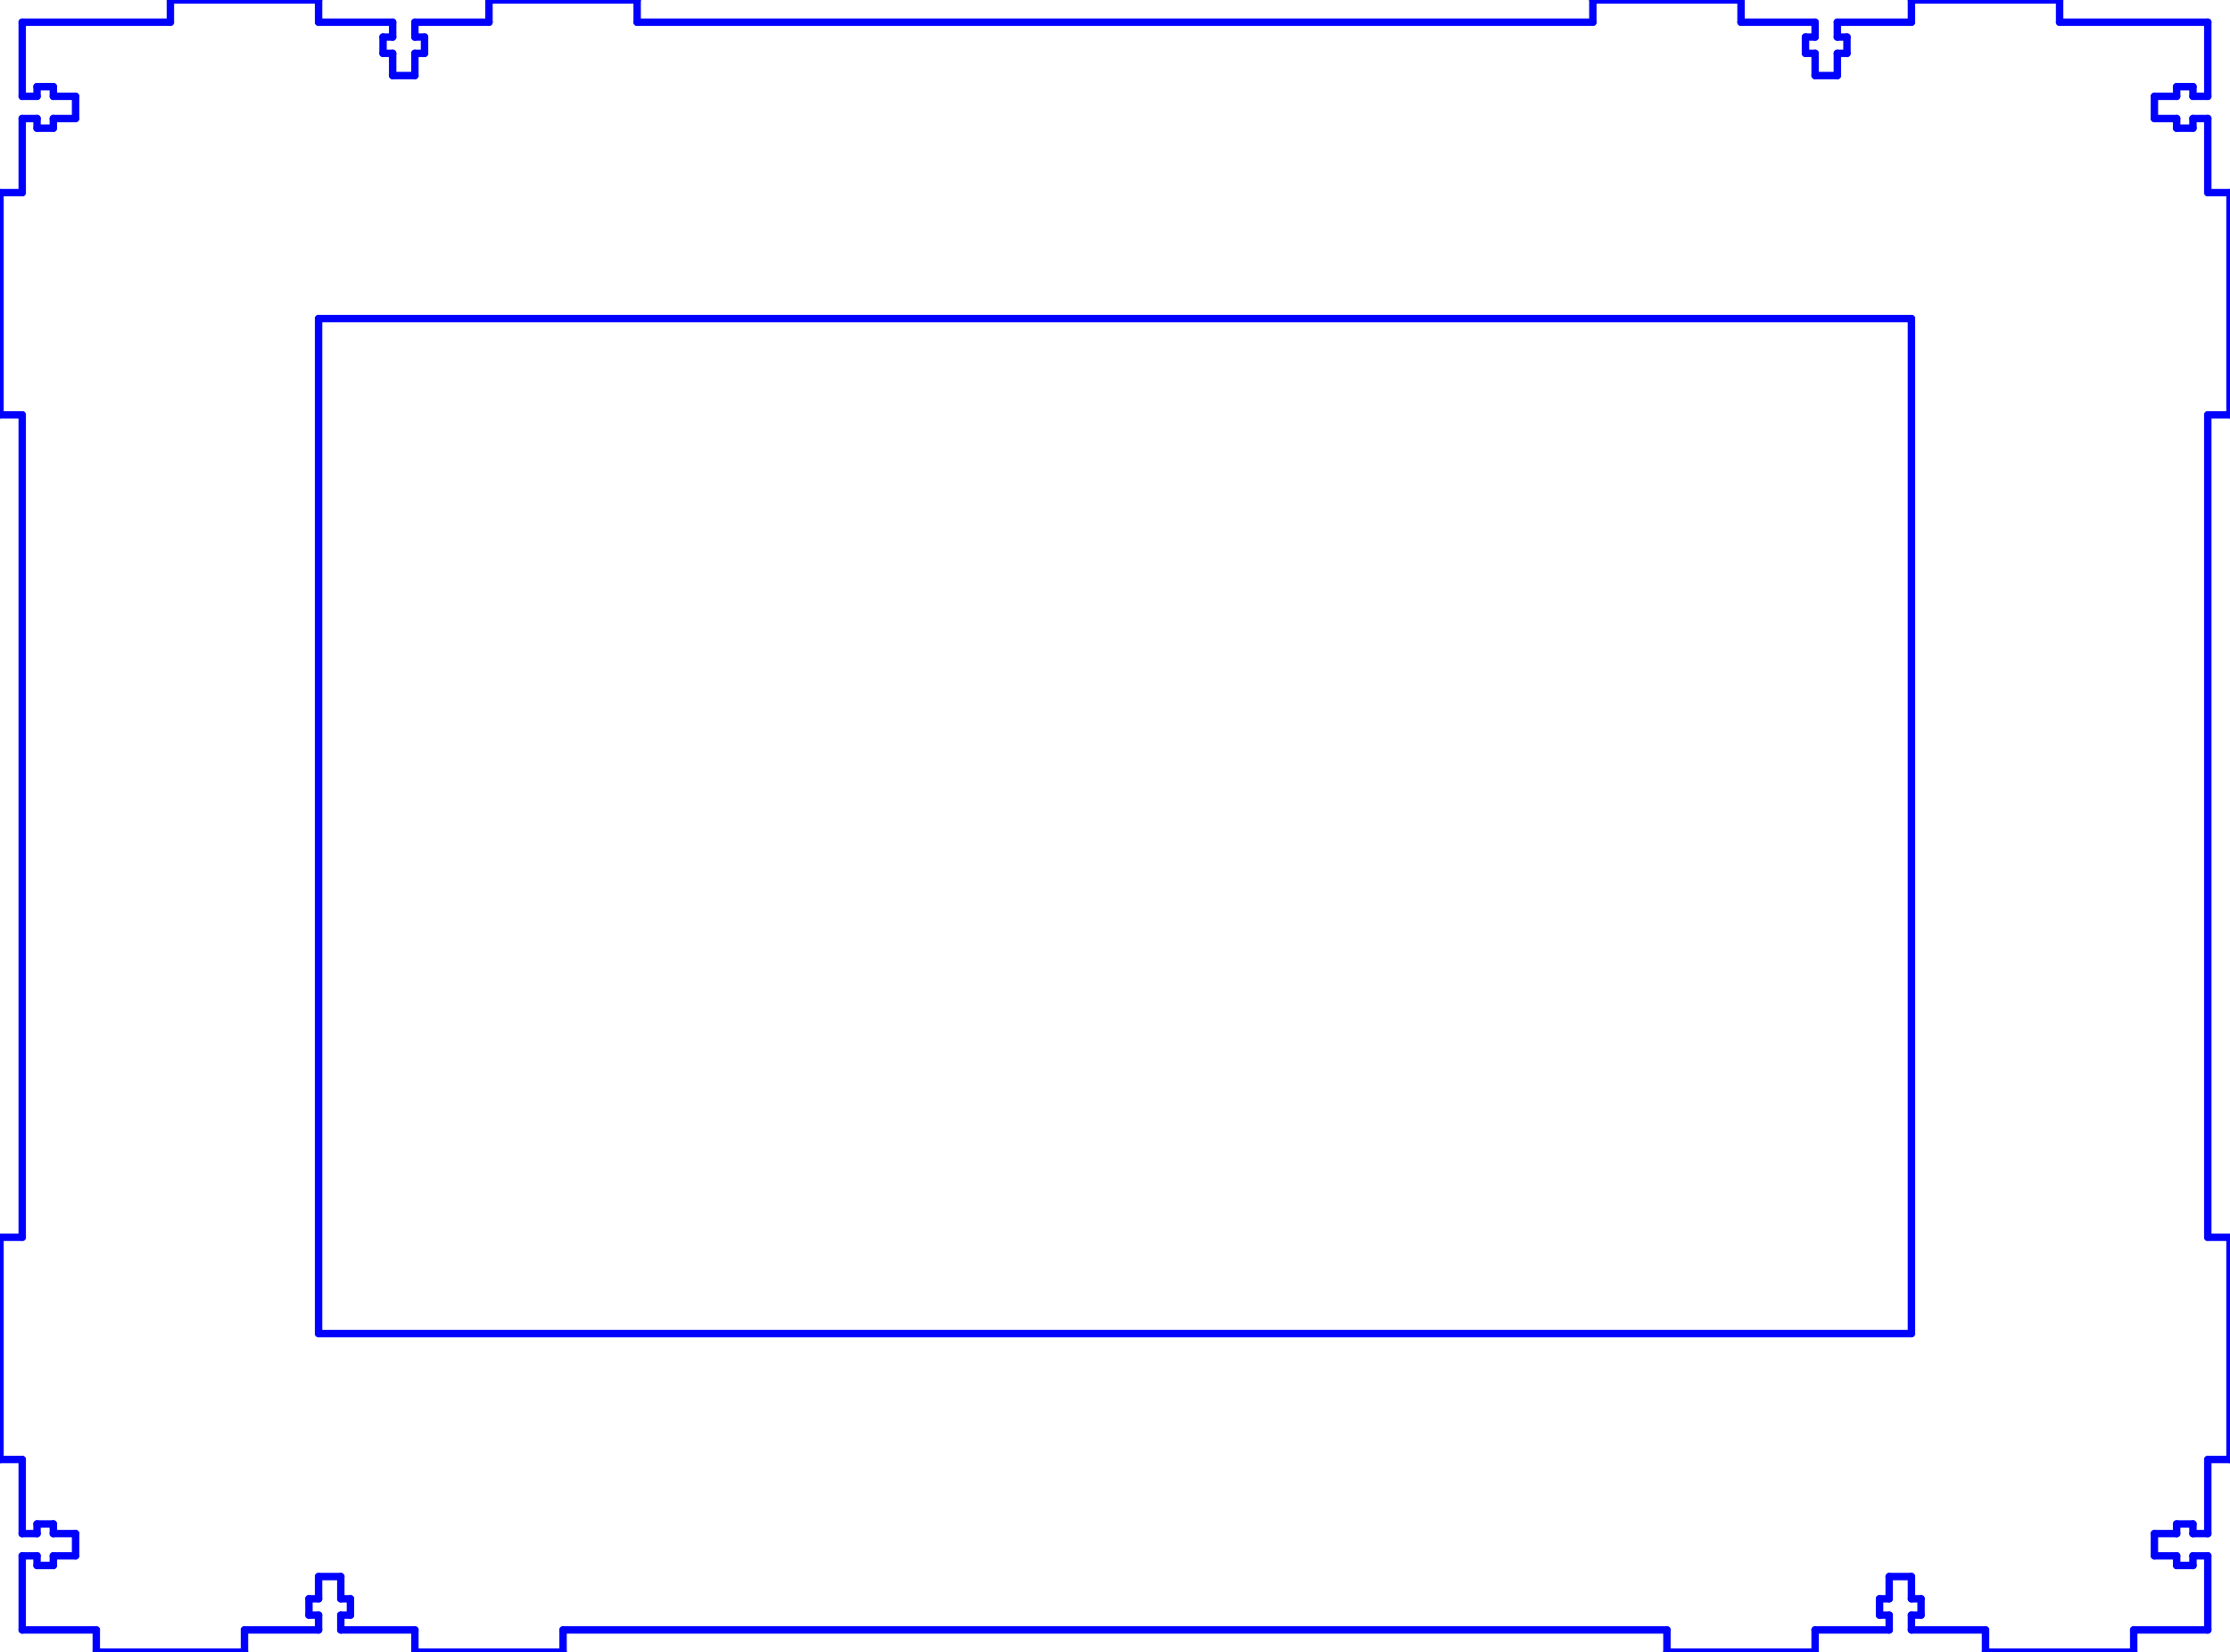 <?xml version="1.0" standalone="no"?>
<!DOCTYPE svg PUBLIC "-//W3C//DTD SVG 1.1//EN" "http://www.w3.org/Graphics/SVG/1.1/DTD/svg11.dtd">
<svg width="301mm" height="223mm"
 viewBox="0 0 301 223"
 xmlns="http://www.w3.org/2000/svg" version="1.1"
 xmlns:xlink="http://www.w3.org/1999/xlink">
<desc>Output from Flights of Ideas SVG Sketchup Plugin</desc>

  <g id="face0" fill="none" stroke="rgb(0,0,255)" stroke-width="1" stroke-miterlimit="4" stroke-dasharray="none" stroke-linejoin="round" stroke-linecap="round">
    <line x1="298" y1="220" x2="298" y2="210"/>
    <line x1="298" y1="210" x2="296" y2="210"/>
    <line x1="296" y1="210" x2="296" y2="211.3"/>
    <line x1="296" y1="211.3" x2="293.8" y2="211.3"/>
    <line x1="293.8" y1="211.3" x2="293.8" y2="210"/>
    <line x1="293.8" y1="210" x2="290.8" y2="210"/>
    <line x1="290.8" y1="210" x2="290.8" y2="207"/>
    <line x1="290.8" y1="207" x2="293.8" y2="207"/>
    <line x1="293.8" y1="207" x2="293.8" y2="205.7"/>
    <line x1="293.8" y1="205.7" x2="296" y2="205.7"/>
    <line x1="296" y1="205.7" x2="296" y2="207"/>
    <line x1="296" y1="207" x2="298" y2="207"/>
    <line x1="298" y1="207" x2="298" y2="197"/>
    <line x1="298" y1="197" x2="301" y2="197"/>
    <line x1="301" y1="197" x2="301" y2="167"/>
    <line x1="301" y1="167" x2="298" y2="167"/>
    <line x1="298" y1="167" x2="298" y2="56"/>
    <line x1="298" y1="56" x2="301" y2="56"/>
    <line x1="301" y1="56" x2="301" y2="26"/>
    <line x1="301" y1="26" x2="298" y2="26"/>
    <line x1="298" y1="26" x2="298" y2="16"/>
    <line x1="298" y1="16" x2="296" y2="16"/>
    <line x1="296" y1="16" x2="296" y2="17.3"/>
    <line x1="296" y1="17.3" x2="293.8" y2="17.3"/>
    <line x1="293.8" y1="17.3" x2="293.8" y2="16"/>
    <line x1="293.8" y1="16" x2="290.8" y2="16"/>
    <line x1="290.8" y1="16" x2="290.8" y2="13"/>
    <line x1="290.8" y1="13" x2="293.8" y2="13"/>
    <line x1="293.8" y1="13" x2="293.8" y2="11.7"/>
    <line x1="293.8" y1="11.7" x2="296" y2="11.7"/>
    <line x1="296" y1="11.7" x2="296" y2="13"/>
    <line x1="296" y1="13" x2="298" y2="13"/>
    <line x1="298" y1="13" x2="298" y2="3"/>
    <line x1="298" y1="3" x2="278" y2="3"/>
    <line x1="278" y1="3" x2="278" y2="0"/>
    <line x1="278" y1="0" x2="258" y2="0"/>
    <line x1="258" y1="0" x2="258" y2="3"/>
    <line x1="258" y1="3" x2="248" y2="3"/>
    <line x1="248" y1="3" x2="248" y2="5"/>
    <line x1="248" y1="5" x2="249.3" y2="5"/>
    <line x1="249.3" y1="5" x2="249.3" y2="7.2"/>
    <line x1="249.3" y1="7.2" x2="248" y2="7.2"/>
    <line x1="248" y1="7.2" x2="248" y2="10.2"/>
    <line x1="248" y1="10.2" x2="245" y2="10.2"/>
    <line x1="245" y1="10.2" x2="245" y2="7.2"/>
    <line x1="245" y1="7.2" x2="243.7" y2="7.2"/>
    <line x1="243.7" y1="7.2" x2="243.7" y2="5"/>
    <line x1="243.7" y1="5" x2="245" y2="5"/>
    <line x1="245" y1="5" x2="245" y2="3"/>
    <line x1="245" y1="3" x2="235" y2="3"/>
    <line x1="235" y1="3" x2="235" y2="0"/>
    <line x1="235" y1="0" x2="215" y2="0"/>
    <line x1="215" y1="0" x2="215" y2="3"/>
    <line x1="215" y1="3" x2="86" y2="3"/>
    <line x1="86" y1="3" x2="86" y2="0"/>
    <line x1="86" y1="0" x2="66" y2="0"/>
    <line x1="66" y1="0" x2="66" y2="3"/>
    <line x1="66" y1="3" x2="56" y2="3"/>
    <line x1="56" y1="3" x2="56" y2="5"/>
    <line x1="56" y1="5" x2="57.3" y2="5"/>
    <line x1="57.3" y1="5" x2="57.3" y2="7.2"/>
    <line x1="57.3" y1="7.2" x2="56" y2="7.2"/>
    <line x1="56" y1="7.2" x2="56" y2="10.2"/>
    <line x1="56" y1="10.2" x2="53" y2="10.2"/>
    <line x1="53" y1="10.2" x2="53" y2="7.2"/>
    <line x1="53" y1="7.2" x2="51.7" y2="7.2"/>
    <line x1="51.7" y1="7.2" x2="51.7" y2="5"/>
    <line x1="51.7" y1="5" x2="53" y2="5"/>
    <line x1="53" y1="5" x2="53" y2="3"/>
    <line x1="53" y1="3" x2="43" y2="3"/>
    <line x1="43" y1="3" x2="43" y2="0"/>
    <line x1="43" y1="0" x2="23" y2="0"/>
    <line x1="23" y1="0" x2="23" y2="3"/>
    <line x1="23" y1="3" x2="3" y2="3"/>
    <line x1="3" y1="3" x2="3" y2="13"/>
    <line x1="3" y1="13" x2="5" y2="13"/>
    <line x1="5" y1="13" x2="5" y2="11.7"/>
    <line x1="5" y1="11.7" x2="7.2" y2="11.7"/>
    <line x1="7.2" y1="11.7" x2="7.2" y2="13"/>
    <line x1="7.2" y1="13" x2="10.2" y2="13"/>
    <line x1="10.2" y1="13" x2="10.2" y2="16"/>
    <line x1="10.2" y1="16" x2="7.2" y2="16"/>
    <line x1="7.2" y1="16" x2="7.2" y2="17.3"/>
    <line x1="7.2" y1="17.3" x2="5" y2="17.3"/>
    <line x1="5" y1="17.3" x2="5" y2="16"/>
    <line x1="5" y1="16" x2="3" y2="16"/>
    <line x1="3" y1="16" x2="3" y2="26"/>
    <line x1="3" y1="26" x2="0" y2="26"/>
    <line x1="0" y1="26" x2="0" y2="56"/>
    <line x1="0" y1="56" x2="3" y2="56"/>
    <line x1="3" y1="56" x2="3" y2="167"/>
    <line x1="3" y1="167" x2="0" y2="167"/>
    <line x1="0" y1="167" x2="0" y2="197"/>
    <line x1="0" y1="197" x2="3" y2="197"/>
    <line x1="3" y1="197" x2="3" y2="207"/>
    <line x1="3" y1="207" x2="5" y2="207"/>
    <line x1="5" y1="207" x2="5" y2="205.7"/>
    <line x1="5" y1="205.7" x2="7.2" y2="205.7"/>
    <line x1="7.2" y1="205.7" x2="7.2" y2="207"/>
    <line x1="7.2" y1="207" x2="10.2" y2="207"/>
    <line x1="10.2" y1="207" x2="10.2" y2="210"/>
    <line x1="10.2" y1="210" x2="7.2" y2="210"/>
    <line x1="7.2" y1="210" x2="7.2" y2="211.3"/>
    <line x1="7.2" y1="211.3" x2="5" y2="211.3"/>
    <line x1="5" y1="211.3" x2="5" y2="210"/>
    <line x1="5" y1="210" x2="3" y2="210"/>
    <line x1="3" y1="210" x2="3" y2="220"/>
    <line x1="3" y1="220" x2="13" y2="220"/>
    <line x1="13" y1="220" x2="13" y2="223"/>
    <line x1="13" y1="223" x2="33" y2="223"/>
    <line x1="33" y1="223" x2="33" y2="220"/>
    <line x1="33" y1="220" x2="43" y2="220"/>
    <line x1="43" y1="220" x2="43" y2="218"/>
    <line x1="43" y1="218" x2="41.7" y2="218"/>
    <line x1="41.7" y1="218" x2="41.7" y2="215.8"/>
    <line x1="41.7" y1="215.8" x2="43" y2="215.8"/>
    <line x1="43" y1="215.8" x2="43" y2="212.8"/>
    <line x1="43" y1="212.8" x2="46" y2="212.8"/>
    <line x1="46" y1="212.8" x2="46" y2="215.8"/>
    <line x1="46" y1="215.8" x2="47.3" y2="215.8"/>
    <line x1="47.3" y1="215.8" x2="47.3" y2="218"/>
    <line x1="47.3" y1="218" x2="46" y2="218"/>
    <line x1="46" y1="218" x2="46" y2="220"/>
    <line x1="46" y1="220" x2="56" y2="220"/>
    <line x1="56" y1="220" x2="56" y2="223"/>
    <line x1="56" y1="223" x2="76" y2="223"/>
    <line x1="76" y1="223" x2="76" y2="220"/>
    <line x1="76" y1="220" x2="225" y2="220"/>
    <line x1="225" y1="220" x2="225" y2="223"/>
    <line x1="225" y1="223" x2="245" y2="223"/>
    <line x1="245" y1="223" x2="245" y2="220"/>
    <line x1="245" y1="220" x2="255" y2="220"/>
    <line x1="255" y1="220" x2="255" y2="218"/>
    <line x1="255" y1="218" x2="253.7" y2="218"/>
    <line x1="253.7" y1="218" x2="253.7" y2="215.8"/>
    <line x1="253.7" y1="215.8" x2="255" y2="215.8"/>
    <line x1="255" y1="215.8" x2="255" y2="212.8"/>
    <line x1="255" y1="212.8" x2="258" y2="212.8"/>
    <line x1="258" y1="212.8" x2="258" y2="215.8"/>
    <line x1="258" y1="215.8" x2="259.3" y2="215.8"/>
    <line x1="259.3" y1="215.8" x2="259.3" y2="218"/>
    <line x1="259.3" y1="218" x2="258" y2="218"/>
    <line x1="258" y1="218" x2="258" y2="220"/>
    <line x1="258" y1="220" x2="268" y2="220"/>
    <line x1="268" y1="220" x2="268" y2="223"/>
    <line x1="268" y1="223" x2="288" y2="223"/>
    <line x1="288" y1="223" x2="288" y2="220"/>
    <line x1="288" y1="220" x2="298" y2="220"/>
    <line x1="258" y1="43" x2="258" y2="180"/>
    <line x1="258" y1="180" x2="43" y2="180"/>
    <line x1="43" y1="180" x2="43" y2="43"/>
    <line x1="43" y1="43" x2="258" y2="43"/>
  </g>
</svg>
